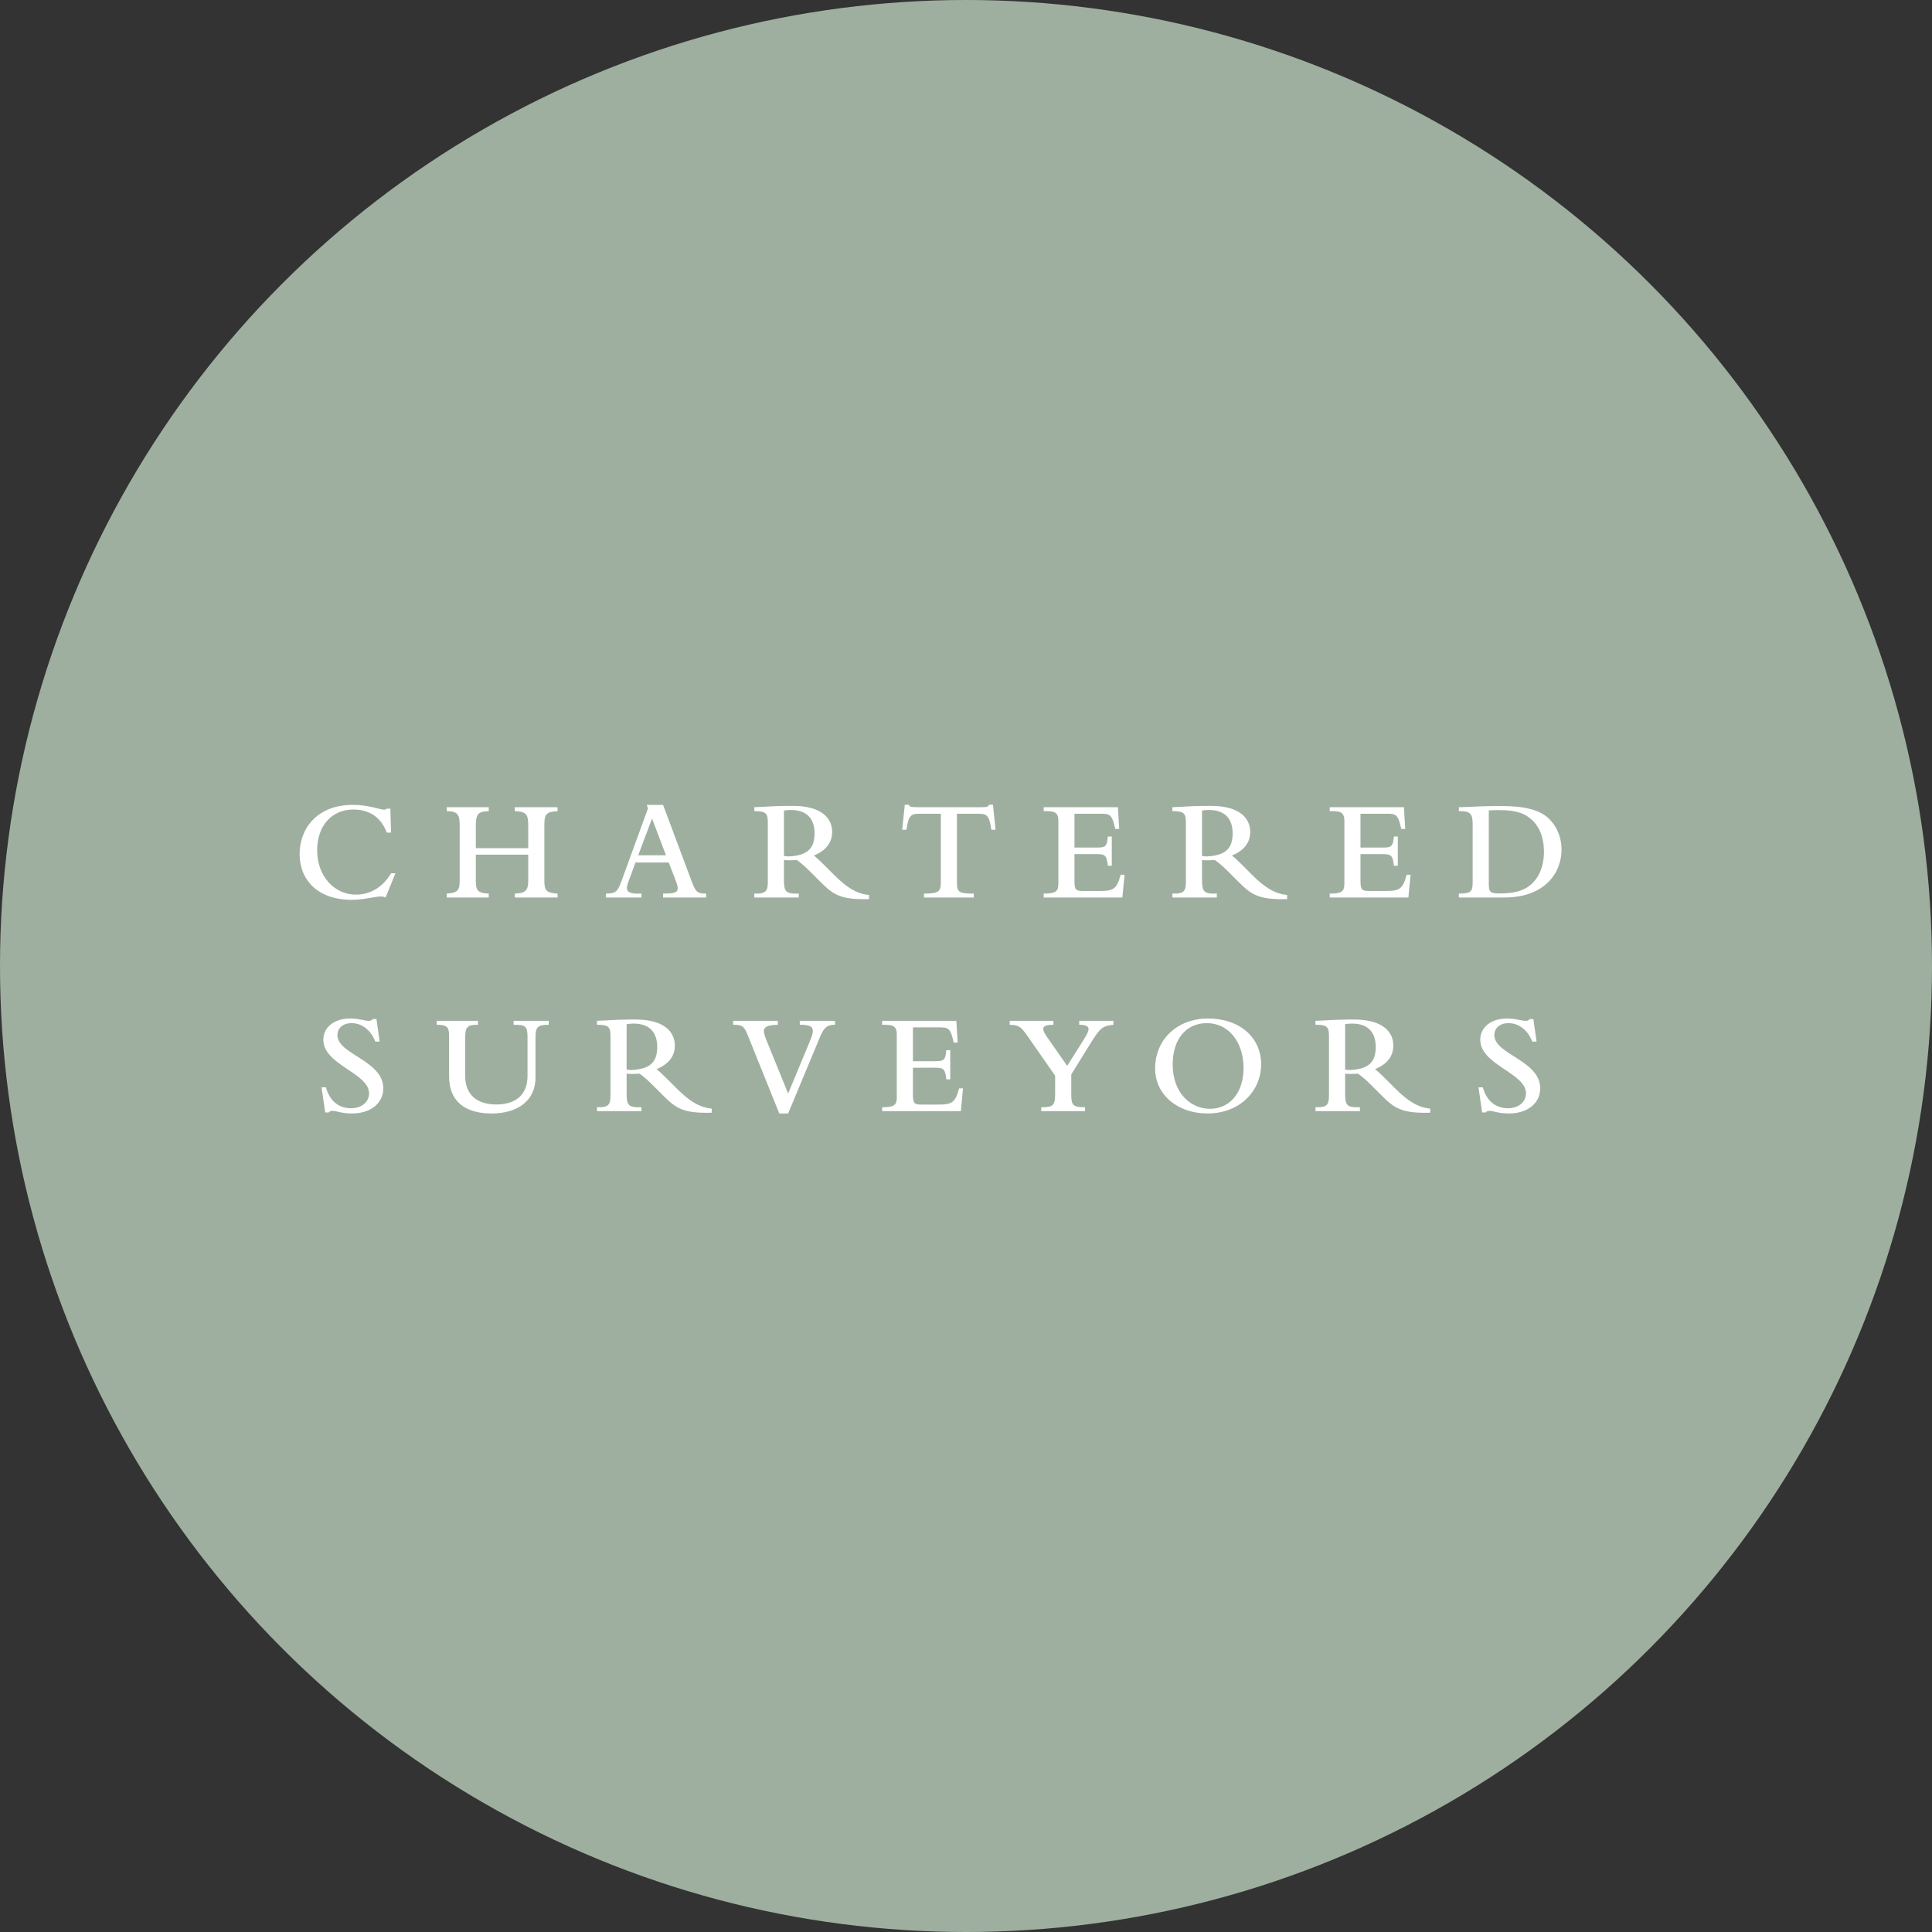 <?xml version="1.0" encoding="utf-8"?>
<!-- Generator: Adobe Illustrator 15.0.2, SVG Export Plug-In . SVG Version: 6.00 Build 0)  -->
<!DOCTYPE svg PUBLIC "-//W3C//DTD SVG 1.1//EN" "http://www.w3.org/Graphics/SVG/1.1/DTD/svg11.dtd">
<svg version="1.1" id="Layer_1" xmlns="http://www.w3.org/2000/svg" xmlns:xlink="http://www.w3.org/1999/xlink" x="0px" y="0px"
	 width="900px" height="900px" viewBox="-176.298 -345 900 900" enable-background="new -176.298 -345 900 900"
	 xml:space="preserve">
<rect x="-176.298" y="-345" width="900" height="900" fill="#333333" stroke="none"/>
<g>
	<g>
		<circle fill="#9EAF9F" cx="273.702" cy="105" r="450"/>
	</g>
	<g>
		<path fill="#FFFFFF" d="M3.322,73.1c-0.815-0.339-1.288-0.472-2.303-0.472c-3.042,0-7.707,1.553-13.459,1.553
			c-15.756,0-24.285-9.198-24.285-21.306c0-11.496,7.707-22.932,24.822-22.932c7.37,0,12.579,2.232,14.534,2.232
			c0.549,0,0.886-0.133,1.223-0.479h1.689l0.336,11.165H3.853C1.349,35.896-4.126,32.11-11.638,32.11
			c-10.152,0-16.914,7.571-16.914,19.005c0,11.841,7.778,20.635,18.131,20.635c6.626,0,12.508-3.52,16.294-9.942h2.032L3.322,73.1z"
			/>
		<path fill="#FFFFFF" d="M45.359,65.39c0,3.918,0.608,5.75,6.018,5.882V73.1H31.829v-1.828c5.48-0.337,6.018-1.825,6.018-6.361
			V39.682c0-5.076-0.744-6.762-6.018-6.83v-1.825h19.548v1.825c-5.073,0.207-6.018,1.285-6.018,7.173v10.081h24.415V39.959
			c0-5.48-0.674-6.901-6.225-7.102v-1.825H83.44v1.825c-5.345,0.269-6.16,1.423-6.16,6.629v25.496c0,4.801,0.744,5.953,6.16,6.295
			v1.828H63.549v-1.828c5.28-0.204,6.225-1.624,6.225-6.429V53.147H45.359V65.39z"/>
		<path fill="#FFFFFF" d="M106.006,71.272c4.53-0.065,5.41-0.809,7.299-6.089l12.237-33.551l-0.538-1.689h7.577l13.188,35.24
			c1.96,5.28,2.646,6.089,6.904,6.089V73.1h-20.086v-1.828c5.339,0,6.827-0.543,6.827-2.504c0-0.676-0.266-1.825-0.945-3.584
			l-3.242-8.389h-15.491l-3.319,8.994c-0.473,1.282-0.673,2.165-0.673,2.841c0,1.961,1.358,2.844,6.762,2.643V73.1h-16.501V71.272z
			 M133.935,53.413l-6.491-17.112l-6.425,17.112H133.935z"/>
		<path fill="#FFFFFF" d="M188.888,64.572c0,5.817,0.738,6.901,6.904,6.694v1.828h-20.7v-1.828c5.675,0.201,6.29-1.353,6.29-5.817
			V38.326c0-4.397-0.744-5.48-6.29-5.48v-1.825c1.553,0,5.008-0.266,9.674-0.472c3.584-0.133,6.904-0.133,8.25-0.133
			c13.666,0,18.332,5.95,18.332,12.107c0,5.008-2.847,8.661-8.522,11.026c1.081,0.744,3.993,3.585,5.073,4.668l4.394,4.397
			c6.024,6.015,10.625,8.72,16.241,9.332v1.893c-13.323,0.337-16.637-2.025-22.726-8.118l-3.59-3.584
			c-3.443-3.449-4.459-4.397-7.306-6.497c-1.955,0.133-4.258,0.207-6.018,0v8.933H188.888z M188.888,53.752
			c0.473,0.068,1.754,0.207,2.162,0.207c8.995-0.405,12.107-3.859,12.107-10.757c0-6.83-3.65-10.888-11.026-10.888
			c-1.016,0-2.634,0.133-3.242,0.266V53.752L188.888,53.752z"/>
		<path fill="#FFFFFF" d="M245.195,29.878h1.825c0.272,0.473,0.479,0.809,1.093,0.948c0.608,0.133,1.553,0.201,3.313,0.201h28.608
			c3.449,0,3.986-0.133,4.4-1.149h1.825l1.217,11.635h-1.961c-0.945-7.034-2.297-7.438-6.354-7.438h-9.68v31.859
			c0,4.601,0.744,5.345,7.843,5.345v1.828h-23.198v-1.828c6.762,0,7.854-0.883,7.854-5.345V34.074h-9.68
			c-3.992,0-5.345,0.404-6.36,7.438h-1.961L245.195,29.878z"/>
		<path fill="#FFFFFF" d="M309.899,73.1v-1.828c5.469,0,6.827-0.883,6.827-4.668V37.449c0-4.465-2.232-4.598-6.827-4.598v-1.825
			h34.561l0.608,10.146h-1.831l-0.337-1.42c-1.358-5.545-2.439-5.678-6.768-5.678h-11.9v15.76h10.477
			c3.921,0,4.666-0.473,5.073-5.141h1.831v13.601h-1.831c-0.466-4.802-1.353-5.413-5.073-5.413h-10.477v12.313
			c0,4.19,0.537,4.869,3.98,4.869h7.512c6.827,0,8.186-0.945,10.01-7.571h1.825l-1.016,10.619h-36.646V73.1z"/>
		<path fill="#FFFFFF" d="M383.644,64.572c0,5.817,0.738,6.901,6.904,6.694v1.828h-20.7v-1.828c5.676,0.201,6.29-1.353,6.29-5.817
			V38.326c0-4.397-0.744-5.48-6.29-5.48v-1.825c1.554,0,5.009-0.266,9.674-0.472c3.585-0.133,6.898-0.133,8.251-0.133
			c13.666,0,18.331,5.95,18.331,12.107c0,5.008-2.847,8.661-8.521,11.026c1.08,0.744,3.992,3.585,5.073,4.668l4.394,4.397
			c6.023,6.015,10.618,8.72,16.241,9.332v1.893c-13.324,0.337-16.637-2.025-22.726-8.118l-3.591-3.584
			c-3.443-3.449-4.459-4.397-7.306-6.497c-1.955,0.133-4.264,0.207-6.019,0v8.933H383.644z M383.644,53.752
			c0.473,0.068,1.754,0.207,2.162,0.207c8.994-0.405,12.106-3.859,12.106-10.757c0-6.83-3.649-10.888-11.026-10.888
			c-1.016,0-2.634,0.133-3.242,0.266V53.752z"/>
		<path fill="#FFFFFF" d="M443.14,73.1v-1.828c5.469,0,6.826-0.883,6.826-4.668V37.449c0-4.465-2.231-4.598-6.826-4.598v-1.825
			h34.561l0.608,10.146h-1.825l-0.337-1.42c-1.358-5.545-2.438-5.678-6.768-5.678h-11.906v15.76h10.482
			c3.922,0,4.666-0.473,5.073-5.141h1.831v13.601h-1.831c-0.467-4.802-1.353-5.413-5.073-5.413h-10.482v12.313
			c0,4.19,0.543,4.869,3.986,4.869h7.513c6.827,0,8.186-0.945,10.01-7.571h1.825l-1.016,10.619H443.14V73.1z"/>
		<path fill="#FFFFFF" d="M509.722,38.805c0-4.943-1.281-6.024-6.426-5.953v-1.825c1.967,0,7.784-0.266,10.631-0.405
			c3.649-0.133,7.099-0.133,9.668-0.133c10.217,0,17.587,1.825,21.715,5.95c4.193,4.19,5.817,9.331,5.817,14.404
			c0,9.942-6.963,22.256-26.788,22.256h-21.043v-1.828c5.752,0,6.426-0.948,6.426-5.478V38.805z M517.234,66.332
			c0,4.264,0.608,4.875,5.002,4.875c8.121,0,12.314-1.76,15.427-4.875c4.122-4.125,5.273-9.81,5.273-14.537
			c0-4.875-1.081-10.347-5.209-14.478c-3.384-3.387-7.642-4.94-15.556-4.94c-1.146,0-3.242,0-4.932,0.133v33.823H517.234z"/>
		<path fill="#FFFFFF" d="M-26.503,161.524h2.032c1.683,6.219,5.882,9.739,11.699,9.739c4.938,0,8.392-2.912,8.392-6.963
			c0-9.474-21.302-13.2-21.302-24.964c0-5.823,5.138-9.875,12.378-9.875c2.232,0,3.851,0.266,5.203,0.537
			c1.358,0.272,2.433,0.544,3.585,0.544c0.88,0,1.358-0.201,1.89-0.815h1.689l1.488,10.483h-2.025
			c-2.032-5.345-6.225-8.594-11.026-8.594c-4.329,0-6.626,2.575-6.626,5.552c0,9.06,21.373,11.765,21.373,24.816
			c0,6.969-5.894,11.705-14.546,11.705c-5.073,0-7.17-1.211-9.06-1.211c-0.815,0-1.353,0.195-1.831,0.744h-1.624L-26.503,161.524z"
			/>
		<path fill="#FFFFFF" d="M27.163,130.543h19.206v1.83c-5.002,0-5.953,1.081-5.953,5.812v18.202c0,8.988,6.024,13.123,14.481,13.123
			c7.512,0,14.54-3.249,14.54-13.253v-18.061c0-5.273-1.016-5.823-6.49-5.823v-1.83h16.371v1.83c-5.144,0-6.16,1.087-6.16,5.823
			v18.805c0,10.618-8.186,16.701-20.499,16.701c-12.851,0-19.755-6.153-19.755-17.186v-19.005c0-4.122-1.081-5.139-5.741-5.139
			V130.543L27.163,130.543z"/>
		<path fill="#FFFFFF" d="M115.597,164.088c0,5.812,0.744,6.903,6.904,6.697v1.818h-20.7v-1.818c5.676,0.2,6.29-1.358,6.29-5.823
			v-27.119c0-4.4-0.744-5.481-6.29-5.481v-1.83c1.553,0,5.008-0.267,9.674-0.473c3.591-0.124,6.904-0.124,8.25-0.124
			c13.666,0,18.332,5.947,18.332,12.106c0,5.003-2.84,8.664-8.522,11.021c1.081,0.738,3.992,3.591,5.073,4.666l4.399,4.405
			c6.019,6.007,10.619,8.711,16.235,9.331v1.884c-13.323,0.343-16.637-2.025-22.726-8.114l-3.585-3.585
			c-3.449-3.449-4.465-4.399-7.305-6.49c-1.961,0.13-4.264,0.201-6.024,0v8.93H115.597z M115.597,153.269
			c0.478,0.064,1.76,0.2,2.161,0.2c8.995-0.407,12.107-3.862,12.107-10.76c0-6.827-3.65-10.891-11.02-10.891
			c-1.016,0-2.64,0.136-3.248,0.271V153.269z"/>
		<path fill="#FFFFFF" d="M172.175,137.582c-1.89-4.665-2.64-5.209-6.963-5.209v-1.83h20.83v1.83
			c-5.545,0.071-6.496,1.488-6.496,2.9c0,0.88,0.348,2.232,1.092,4.063l10.206,25.088l9.951-23.942
			c1.216-2.9,1.553-4.193,1.553-5.209c0-2.227-1.76-2.9-6.089-2.9v-1.83h16.436v1.83c-4.802,0-5.682,2.505-7.843,7.708
			l-14.002,33.621h-4.128L172.175,137.582z"/>
		<path fill="#FFFFFF" d="M234.641,172.616v-1.825c5.475,0,6.827-0.88,6.827-4.672v-29.151c0-4.458-2.232-4.595-6.827-4.595v-1.83
			h34.561l0.614,10.146h-1.831l-0.337-1.417c-1.352-5.546-2.439-5.682-6.768-5.682h-11.9v15.757h10.483
			c3.916,0,4.66-0.473,5.073-5.138h1.825v13.595h-1.825c-0.472-4.807-1.358-5.415-5.073-5.415H248.98v12.308
			c0,4.188,0.537,4.872,3.986,4.872h7.512c6.827,0,8.18-0.945,10.004-7.577h1.831l-1.016,10.625H234.641z"/>
		<path fill="#FFFFFF" d="M302.51,137.854c-3.384-4.879-4.252-5.28-8.451-5.481v-1.83h20.363v1.83c-3.656,0-4.736,0.744-4.736,1.961
			c0,0.88,0.543,2.032,2.303,4.536l8.859,12.639l7.713-12.237c1.553-2.504,2.227-3.851,2.227-4.802c0-1.488-1.282-2.097-4.335-2.097
			v-1.83h15.904v1.83c-4.938,0.544-6.16,1.412-10.483,8.387l-9.13,14.741v9.408c0,5.002,0.809,5.888,6.419,5.888v1.819h-20.428
			v-1.819c5.144,0,6.491-0.479,6.491-6.095v-8.587L302.51,137.854z"/>
		<path fill="#FFFFFF" d="M386.497,129.462c14.611,0,24.687,8.723,24.687,21.367c0,12.178-9.738,22.861-24.958,22.861
			c-14.139,0-24.421-8.858-24.421-20.966C361.804,139.188,372.152,129.462,386.497,129.462z M387.301,171.529
			c9.402,0,15.691-7.643,15.691-19.005c0-12.243-7.099-20.907-17.038-20.907c-9.738,0-15.97,7.441-15.97,19.283
			C369.984,164.495,378.714,171.529,387.301,171.529z"/>
		<path fill="#FFFFFF" d="M450.309,164.088c0,5.812,0.738,6.903,6.898,6.697v1.818h-20.7v-1.818c5.682,0.2,6.29-1.358,6.29-5.823
			v-27.119c0-4.4-0.744-5.481-6.29-5.481v-1.83c1.554,0,5.008-0.267,9.68-0.473c3.585-0.124,6.898-0.124,8.244-0.124
			c13.673,0,18.332,5.947,18.332,12.106c0,5.003-2.841,8.664-8.521,11.021c1.086,0.738,3.992,3.591,5.072,4.666l4.4,4.405
			c6.023,6.007,10.618,8.711,16.241,9.331v1.884c-13.324,0.343-16.637-2.025-22.731-8.114l-3.585-3.585
			c-3.449-3.449-4.465-4.399-7.306-6.49c-1.961,0.13-4.264,0.201-6.019,0v8.93H450.309z M450.309,153.269
			c0.473,0.064,1.754,0.2,2.162,0.2c8.988-0.407,12.106-3.862,12.106-10.76c0-6.827-3.655-10.891-11.026-10.891
			c-1.016,0-2.64,0.136-3.242,0.271V153.269z"/>
		<path fill="#FFFFFF" d="M512.439,161.524h2.031c1.689,6.219,5.882,9.739,11.699,9.739c4.938,0,8.393-2.912,8.393-6.963
			c0-9.474-21.303-13.2-21.303-24.964c0-5.823,5.139-9.875,12.379-9.875c2.232,0,3.851,0.266,5.203,0.537
			c1.358,0.272,2.434,0.544,3.585,0.544c0.88,0,1.358-0.201,1.896-0.815h1.684l1.488,10.483h-2.026
			c-2.031-5.345-6.225-8.594-11.026-8.594c-4.328,0-6.626,2.575-6.626,5.552c0,9.06,21.373,11.765,21.373,24.816
			c0,6.969-5.894,11.705-14.546,11.705c-5.073,0-7.17-1.211-9.06-1.211c-0.815,0-1.353,0.195-1.831,0.744h-1.624L512.439,161.524z"
			/>
	</g>
</g>
</svg>
